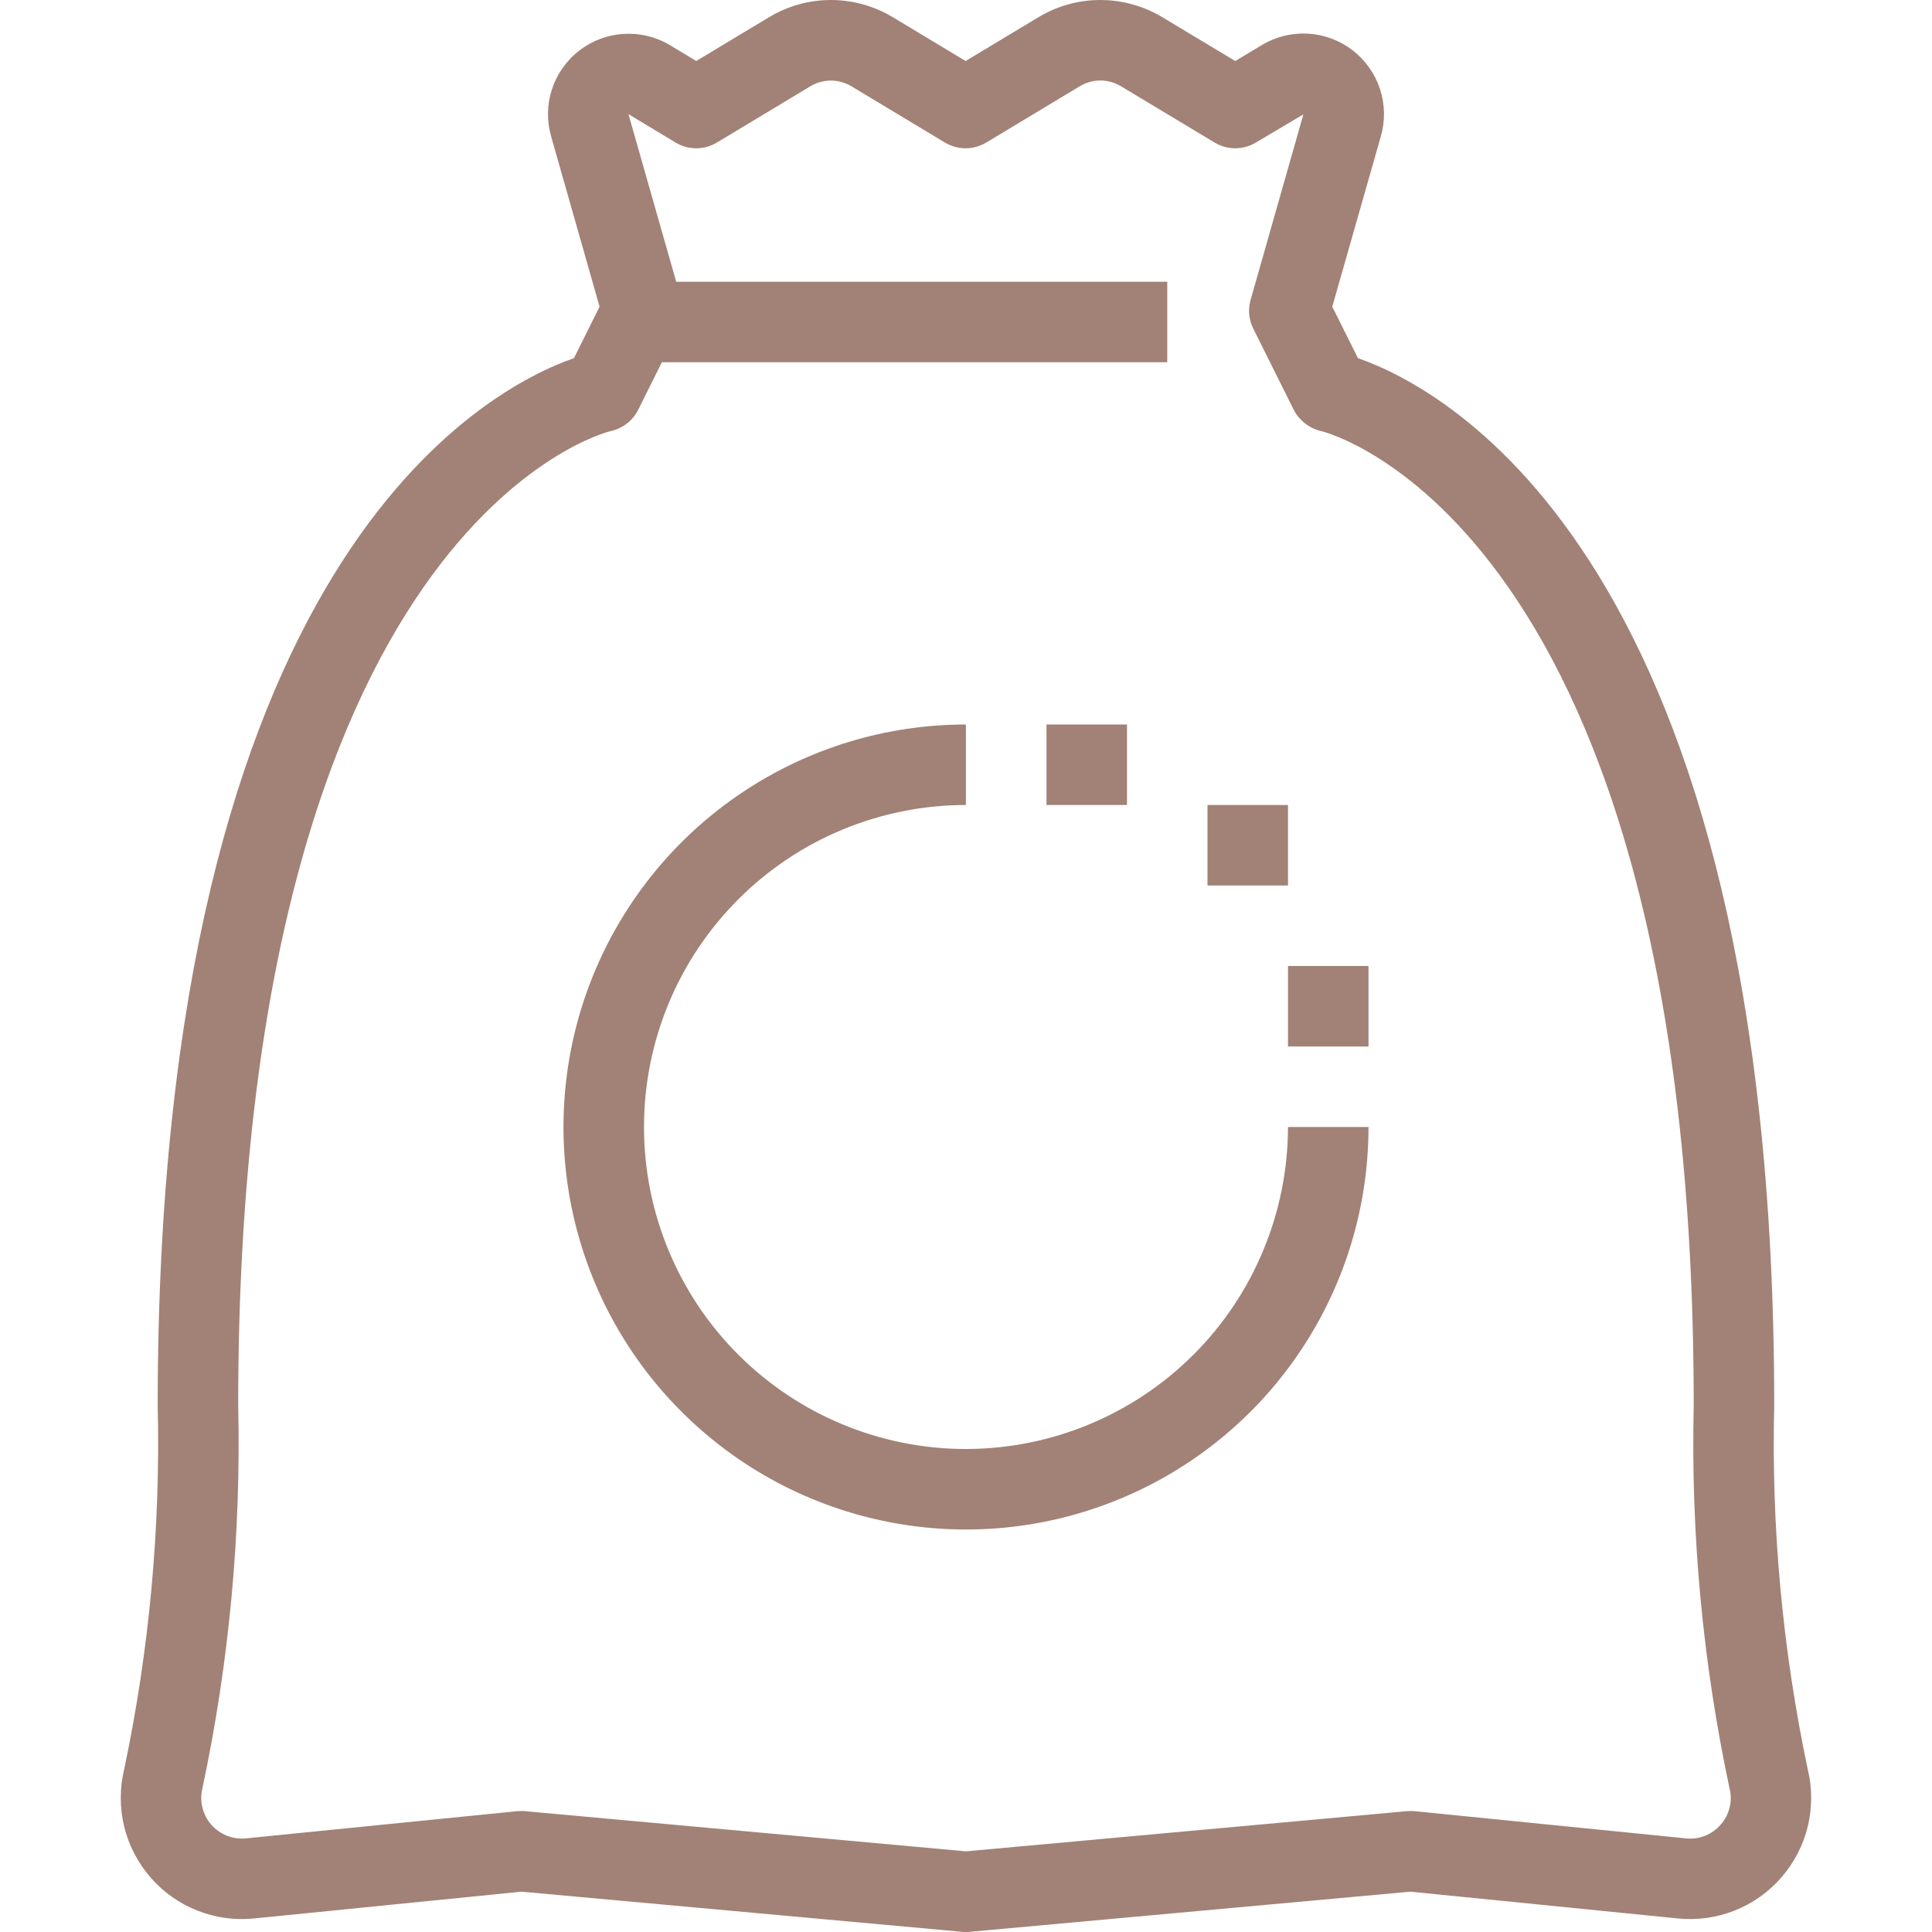 <svg width="24" height="24" viewBox="0 0 24 24" fill="none" xmlns="http://www.w3.org/2000/svg">
<path d="M22.456 21.977C22.143 20.491 22.003 18.974 22.04 17.457C22.04 6.944 17.95 4.825 16.869 4.449L16.55 3.81L17.153 1.695C17.209 1.502 17.205 1.297 17.143 1.106C17.08 0.915 16.961 0.747 16.802 0.624C16.643 0.502 16.451 0.43 16.25 0.418C16.05 0.406 15.85 0.455 15.678 0.558L15.345 0.758L14.439 0.214C14.206 0.074 13.94 -4.31566e-05 13.668 1.88585e-08C13.397 4.31943e-05 13.13 0.074 12.898 0.215L11.995 0.758L11.093 0.215C10.86 0.075 10.594 0 10.322 0C10.05 0 9.783 0.075 9.551 0.215L8.649 0.758L8.323 0.561C8.151 0.458 7.951 0.409 7.75 0.421C7.55 0.432 7.357 0.504 7.198 0.627C7.038 0.749 6.92 0.917 6.857 1.108C6.794 1.299 6.791 1.504 6.847 1.697L7.448 3.81L7.13 4.449C6.049 4.825 1.959 6.944 1.959 17.457C1.995 18.974 1.856 20.491 1.543 21.977C1.486 22.21 1.486 22.454 1.542 22.689C1.599 22.922 1.711 23.139 1.869 23.321C2.026 23.503 2.225 23.644 2.449 23.733C2.673 23.822 2.915 23.856 3.154 23.832L6.478 23.499L11.954 23.998C11.969 24 11.984 24 11.999 24C12.015 24 12.03 24 12.045 23.998L17.521 23.499L20.845 23.832C21.084 23.856 21.326 23.822 21.55 23.733C21.773 23.644 21.973 23.503 22.13 23.321C22.288 23.139 22.4 22.922 22.457 22.689C22.513 22.454 22.513 22.21 22.456 21.977H22.456ZM21.377 22.664C21.324 22.726 21.257 22.774 21.182 22.804C21.107 22.834 21.025 22.846 20.944 22.837L17.573 22.499C17.541 22.496 17.509 22.496 17.477 22.499L11.999 22.998L6.522 22.499C6.506 22.497 6.491 22.497 6.476 22.497C6.46 22.497 6.443 22.498 6.426 22.499L3.055 22.837C2.974 22.845 2.894 22.834 2.819 22.804C2.744 22.774 2.677 22.727 2.624 22.666C2.571 22.606 2.534 22.533 2.515 22.455C2.495 22.377 2.495 22.295 2.514 22.217C2.847 20.653 2.996 19.055 2.959 17.457C2.959 6.513 7.537 5.366 7.579 5.357C7.653 5.342 7.724 5.31 7.784 5.264C7.845 5.218 7.894 5.158 7.928 5.09L8.222 4.5H14.5V3.5H8.4L7.807 1.418L8.391 1.77C8.469 1.817 8.558 1.842 8.649 1.842C8.74 1.842 8.829 1.817 8.907 1.77L10.066 1.072C10.144 1.026 10.232 1.001 10.322 1.001C10.412 1.001 10.5 1.026 10.577 1.072L11.737 1.77C11.815 1.817 11.904 1.842 11.995 1.842C12.086 1.842 12.175 1.817 12.253 1.77L13.414 1.071C13.491 1.025 13.579 1 13.669 1C13.758 1 13.847 1.025 13.924 1.071L15.087 1.77C15.165 1.817 15.254 1.842 15.345 1.842C15.435 1.842 15.524 1.817 15.602 1.77L16.191 1.421L15.536 3.723C15.501 3.843 15.513 3.971 15.569 4.083L16.071 5.09C16.105 5.157 16.154 5.215 16.213 5.261C16.273 5.307 16.342 5.34 16.415 5.356C16.461 5.366 21.04 6.513 21.04 17.457C21.003 19.055 21.152 20.653 21.485 22.217C21.505 22.295 21.505 22.376 21.486 22.454C21.467 22.532 21.43 22.604 21.377 22.664V22.664Z" fill="#A28276"/>
<path d="M11.999 18C10.939 18 9.921 17.578 9.171 16.828C8.421 16.078 8 15.061 8 14C8 12.939 8.421 11.922 9.171 11.172C9.921 10.421 10.939 10 11.999 10V9C11.011 9 10.044 9.293 9.222 9.843C8.4 10.392 7.759 11.173 7.38 12.087C7.002 13 6.903 14.006 7.096 14.976C7.289 15.945 7.765 16.836 8.465 17.535C9.164 18.235 10.055 18.711 11.025 18.904C11.995 19.097 13 18.998 13.913 18.619C14.827 18.241 15.608 17.6 16.157 16.778C16.707 15.955 17 14.989 17 14H16C15.998 15.06 15.577 16.077 14.827 16.827C14.077 17.577 13.06 17.999 11.999 18Z" fill="#A28276"/>
<path d="M14 9H13V10H14V9Z" fill="#A28276"/>
<path d="M17 12H16V13H17V12Z" fill="#A28276"/>
<path d="M16 10H15V11H16V10Z" fill="#A28276"/>
</svg>
